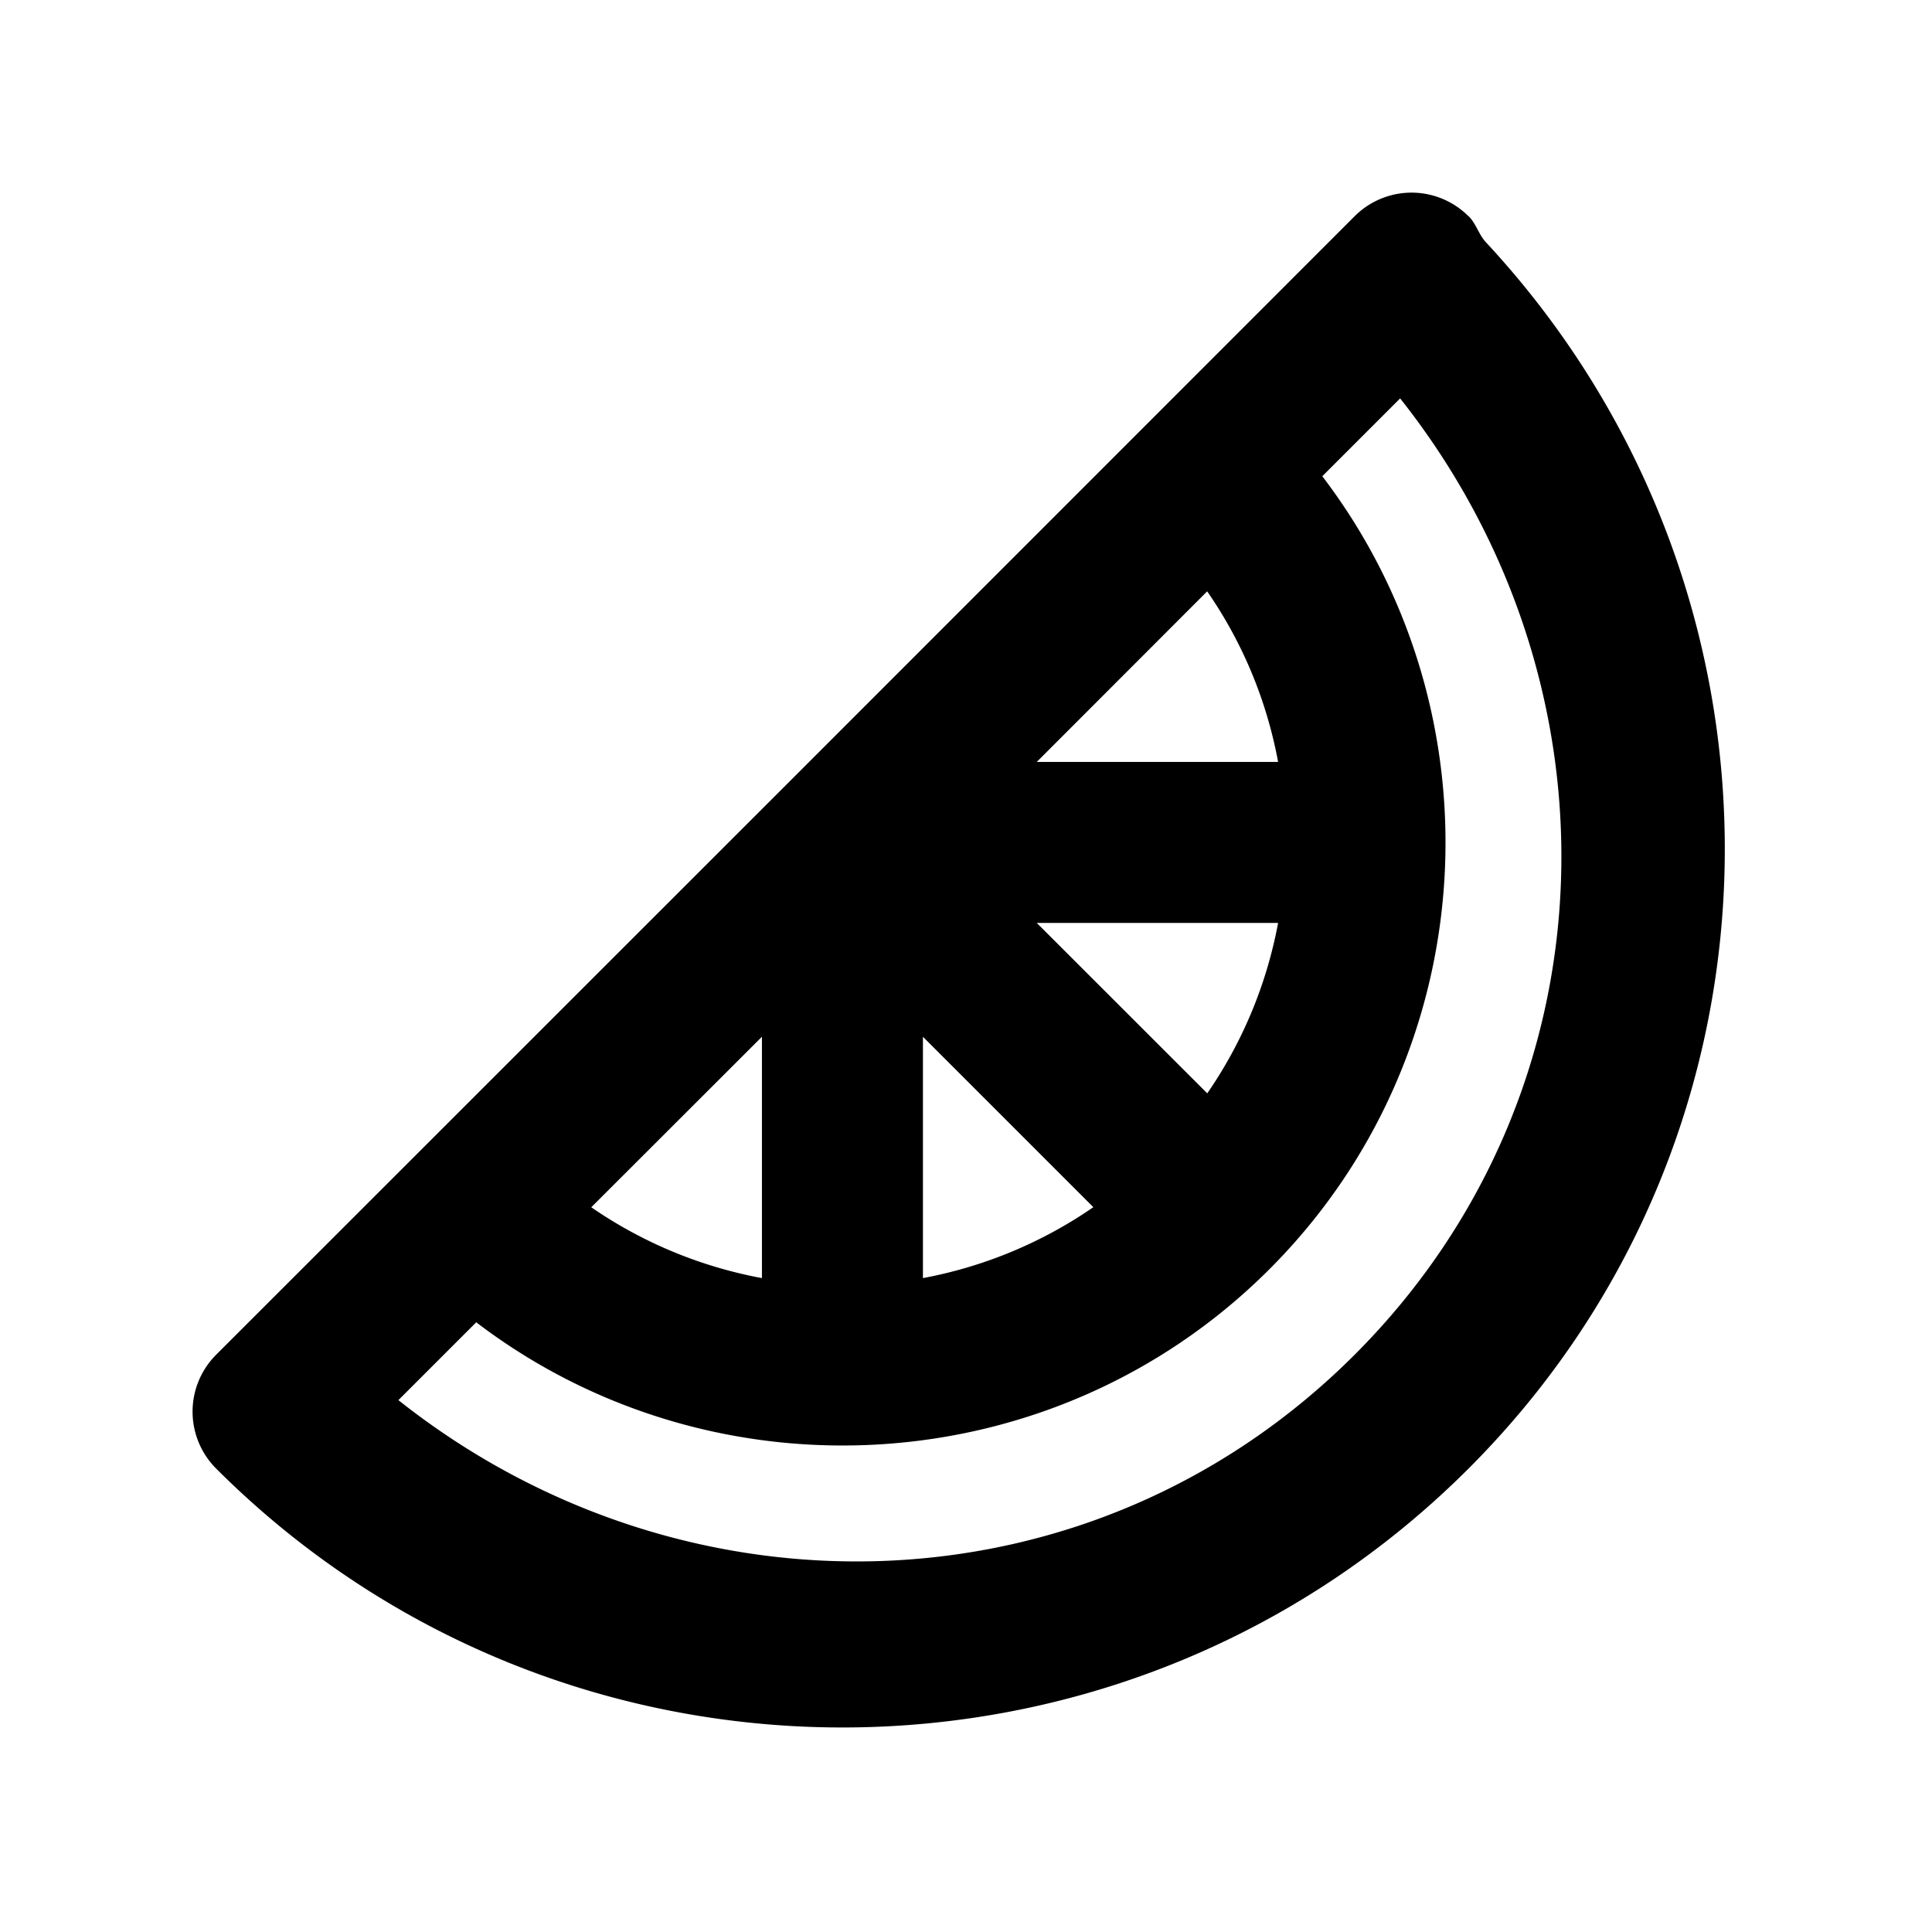<svg xmlns="http://www.w3.org/2000/svg" width="24" height="24" viewBox="0 0 24 24"><path d="M17.535 2.393a1 1 0 0 0-.707.293l-7.07 7.072-7.072 7.07a1 1 0 0 0 0 1.416c4.288 4.287 11.268 4.287 15.556 0l.002-.002c4.192-4.192 4.22-10.925.215-15.232-.091-.098-.12-.229-.215-.324h-.002a1 1 0 0 0-.707-.293zm-.142 2.556c2.805 3.538 2.707 8.606-.565 11.88-3.273 3.271-8.34 3.37-11.879.564l.967-.967c2.936 2.24 7.17 2.022 9.852-.658 2.68-2.681 2.898-6.916.658-9.852zm-2.397 2.397c.45.65.743 1.373.881 2.119h-2.998zm-2.117 4.119h2.998a5.5 5.5 0 0 1-.88 2.117zm-3.414 1.414v2.998a5.5 5.5 0 0 1-2.12-.88zm2 0 2.117 2.117a5.5 5.5 0 0 1-2.117.881z"/></svg>